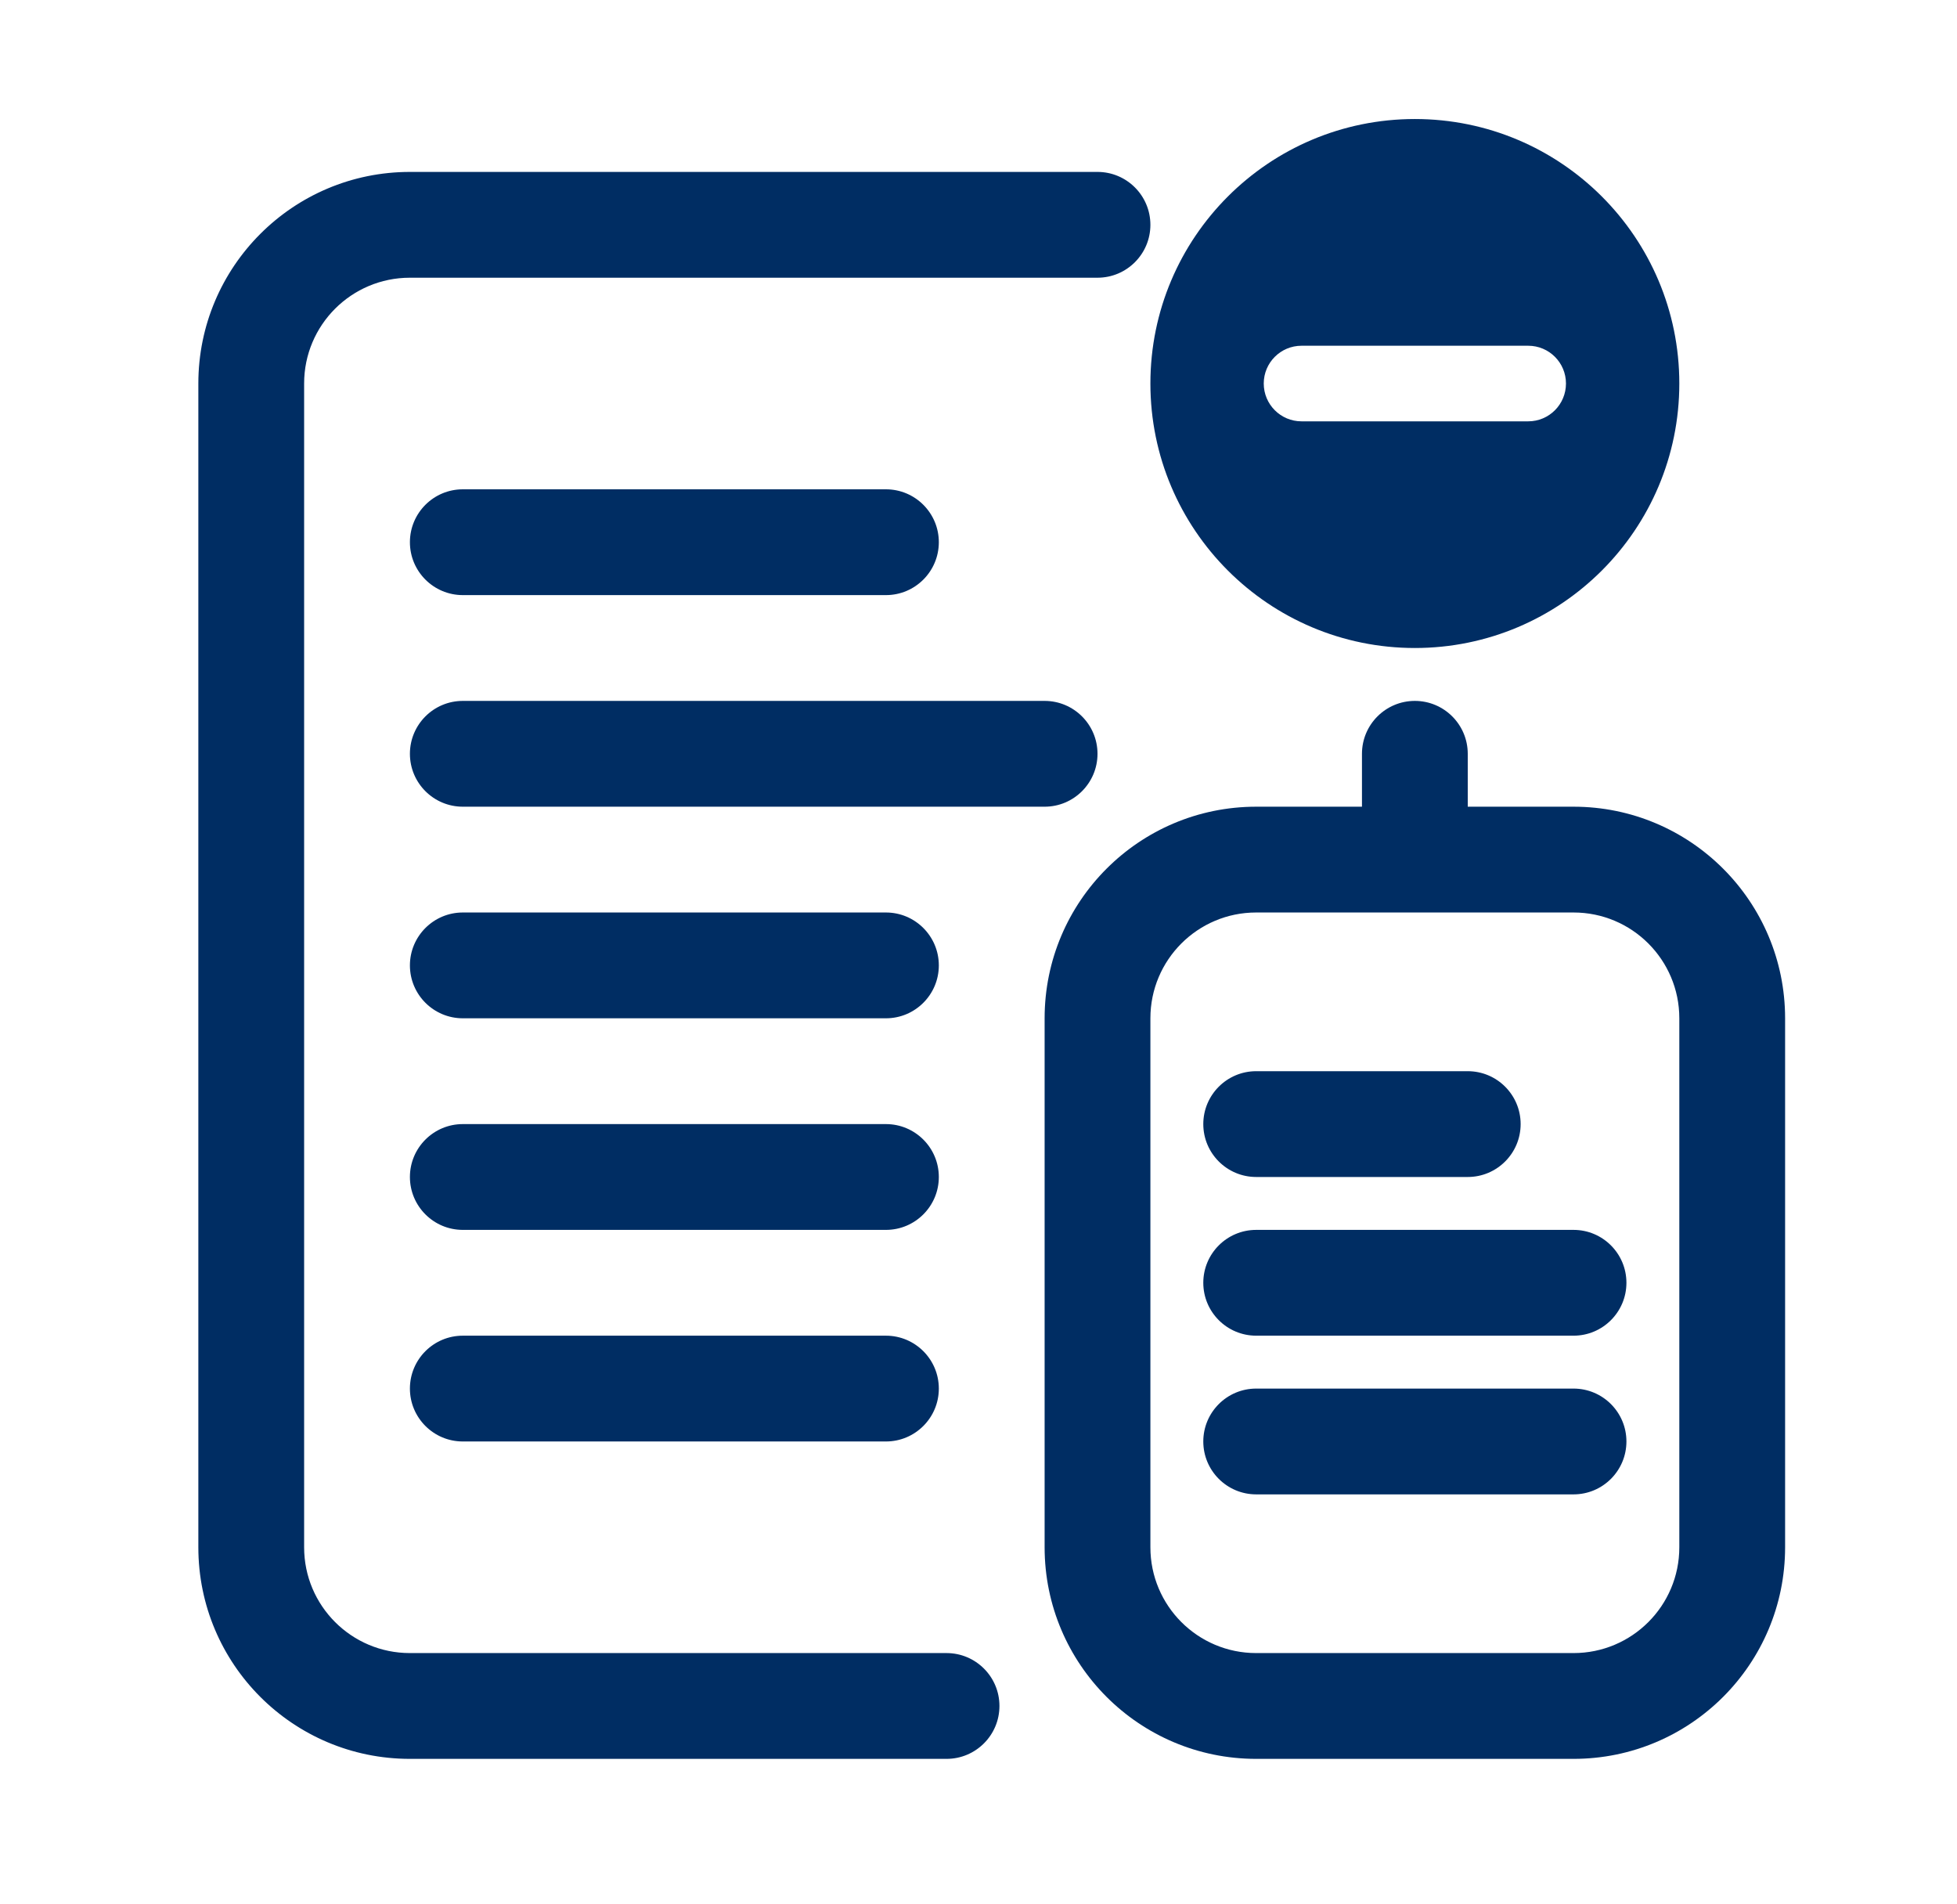 <svg width="37" height="36" viewBox="0 0 37 36" fill="none" xmlns="http://www.w3.org/2000/svg">
<path fill-rule="evenodd" clip-rule="evenodd" d="M31.75 7.25C31.75 10.011 29.511 12.25 26.75 12.25C23.989 12.25 21.75 10.011 21.75 7.25C21.75 4.489 23.989 2.25 26.75 2.25C29.511 2.25 31.75 4.489 31.75 7.25ZM28.893 6.536C29.288 6.536 29.607 6.856 29.607 7.25C29.607 7.645 29.288 7.965 28.893 7.965L24.607 7.965C24.213 7.965 23.893 7.645 23.893 7.25C23.893 6.856 24.213 6.536 24.607 6.536H28.893Z" fill="#002D63"/>
<path d="M5.75 7.25C5.75 6.145 6.645 5.25 7.75 5.25H20.75C21.302 5.25 21.75 4.802 21.75 4.25C21.75 3.698 21.302 3.25 20.75 3.25H7.75C5.541 3.25 3.75 5.041 3.75 7.25V29.25C3.75 31.459 5.541 33.25 7.75 33.25H17.896C18.448 33.25 18.896 32.802 18.896 32.25C18.896 31.698 18.448 31.25 17.896 31.25H7.75C6.645 31.25 5.75 30.355 5.75 29.25V7.25Z" fill="#002D63"/>
<path d="M8.75 9.25C8.198 9.25 7.75 9.698 7.75 10.25C7.75 10.802 8.198 11.25 8.75 11.25H16.75C17.302 11.25 17.75 10.802 17.75 10.25C17.75 9.698 17.302 9.25 16.75 9.25H8.75Z" fill="#002D63"/>
<path d="M8.75 13.25C8.198 13.25 7.75 13.698 7.75 14.25C7.75 14.802 8.198 15.25 8.75 15.25H19.75C20.302 15.25 20.75 14.802 20.75 14.25C20.75 13.698 20.302 13.25 19.75 13.25H8.75Z" fill="#002D63"/>
<path d="M23.75 20.25C23.198 20.25 22.75 20.698 22.75 21.25C22.75 21.802 23.198 22.25 23.75 22.25H27.75C28.302 22.25 28.75 21.802 28.75 21.25C28.75 20.698 28.302 20.25 27.75 20.25H23.75Z" fill="#002D63"/>
<path d="M23.75 23.25C23.198 23.25 22.75 23.698 22.75 24.25C22.75 24.802 23.198 25.25 23.75 25.25H29.75C30.302 25.25 30.75 24.802 30.75 24.25C30.75 23.698 30.302 23.25 29.75 23.25H23.75Z" fill="#002D63"/>
<path d="M23.75 26.25C23.198 26.25 22.75 26.698 22.75 27.25C22.75 27.802 23.198 28.25 23.75 28.25H29.75C30.302 28.25 30.75 27.802 30.75 27.25C30.75 26.698 30.302 26.25 29.75 26.25H23.75Z" fill="#002D63"/>
<path fill-rule="evenodd" clip-rule="evenodd" d="M27.75 14.25C27.75 13.698 27.302 13.25 26.75 13.25C26.198 13.25 25.75 13.698 25.75 14.25V15.25H23.75C21.541 15.25 19.75 17.041 19.75 19.25V29.25C19.75 31.459 21.541 33.25 23.75 33.25H29.75C31.959 33.25 33.75 31.459 33.75 29.25V19.25C33.75 17.041 31.959 15.25 29.75 15.25H27.75V14.25ZM21.75 19.25C21.75 18.145 22.645 17.25 23.75 17.25H29.75C30.855 17.25 31.75 18.145 31.75 19.25V29.25C31.75 30.355 30.855 31.25 29.75 31.25H23.75C22.645 31.25 21.75 30.355 21.75 29.25V19.25Z" fill="#002D63"/>
<path d="M8.75 17.25C8.198 17.25 7.75 17.698 7.75 18.25C7.75 18.802 8.198 19.25 8.75 19.25H16.75C17.302 19.25 17.75 18.802 17.75 18.25C17.75 17.698 17.302 17.25 16.75 17.25H8.75Z" fill="#002D63"/>
<path d="M8.75 21.25C8.198 21.25 7.75 21.698 7.75 22.25C7.75 22.802 8.198 23.25 8.75 23.25H16.75C17.302 23.25 17.75 22.802 17.75 22.25C17.75 21.698 17.302 21.25 16.75 21.25H8.75Z" fill="#002D63"/>
<path d="M8.75 25.25C8.198 25.25 7.75 25.698 7.75 26.25C7.75 26.802 8.198 27.25 8.75 27.25H16.75C17.302 27.25 17.75 26.802 17.75 26.25C17.75 25.698 17.302 25.25 16.75 25.25H8.75Z" fill="#002D63"/>
</svg>
